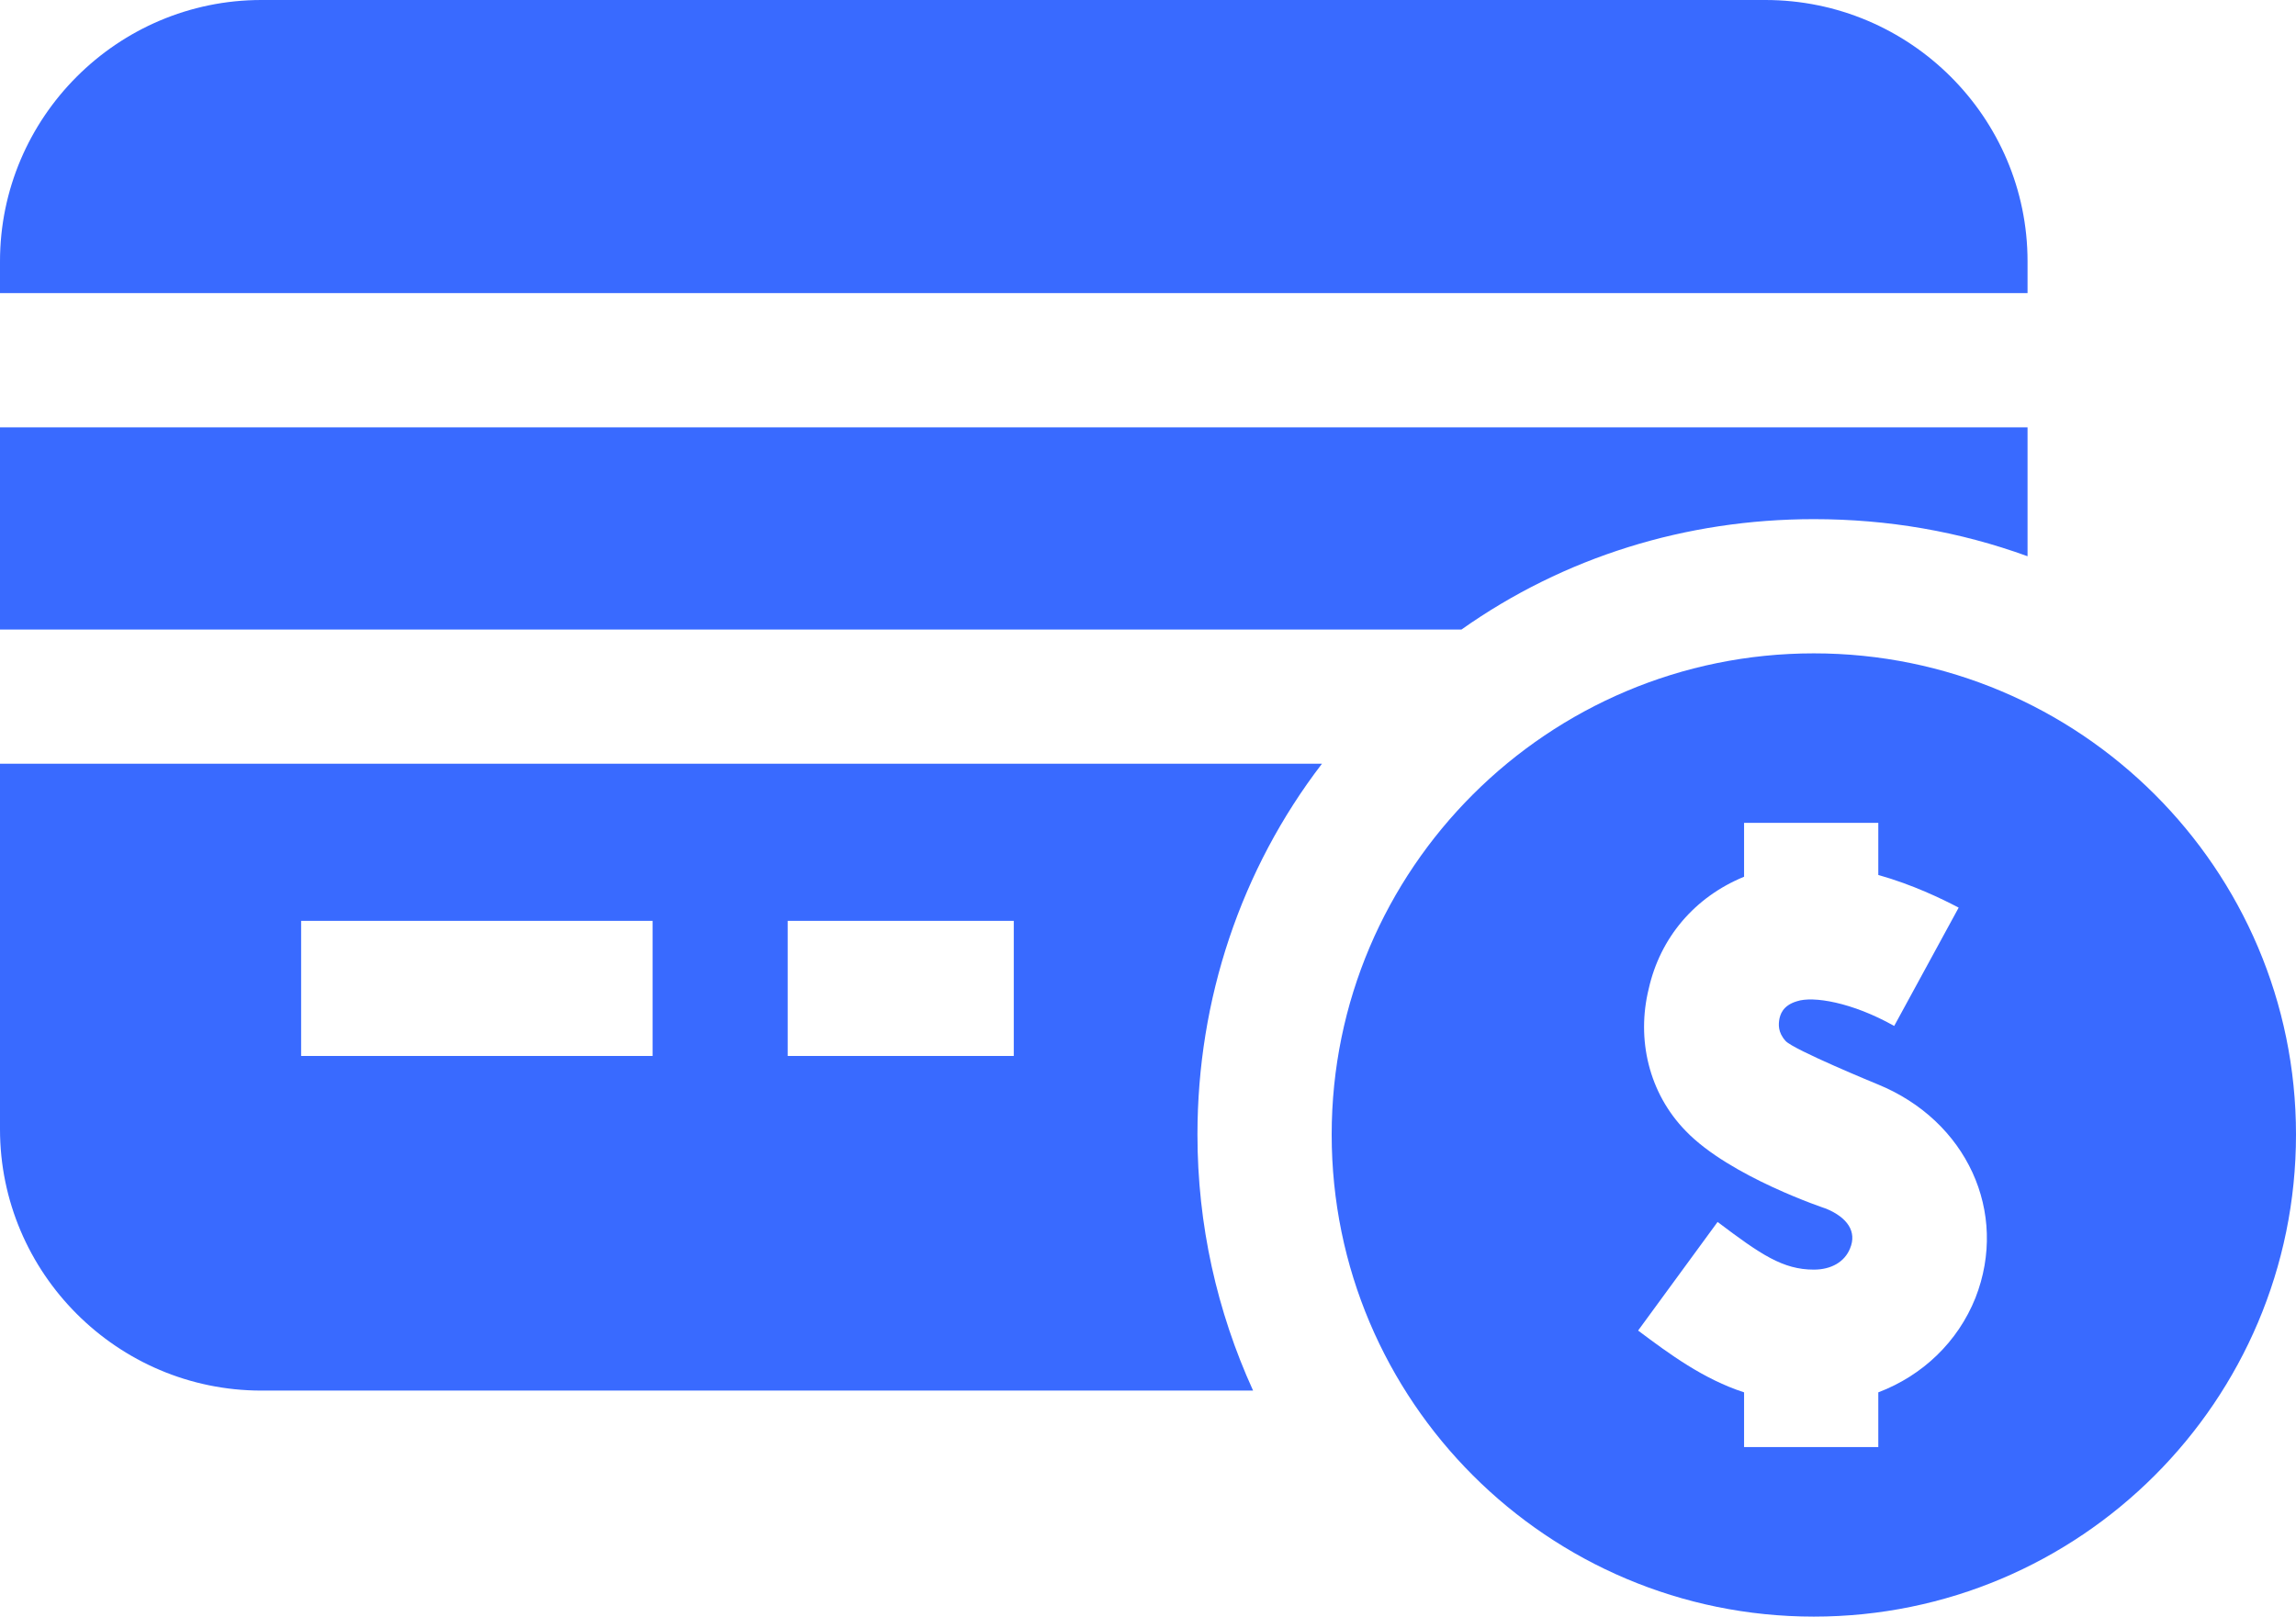 <svg width="26" height="18.315" viewBox="0 0 26 18.315" fill="none" xmlns="http://www.w3.org/2000/svg" xmlns:xlink="http://www.w3.org/1999/xlink">
	<desc>
			Created with Pixso.
	</desc>
	<defs/>
	<path id="Vector" d="M22.96 3.32L22.96 2.96C22.96 1.33 21.63 0 19.99 0L2.96 0C1.33 0 0 1.33 0 2.96L0 3.32L22.96 3.32Z" fill="#396AFF" fill-opacity="1" fill-rule="nonzero"/>
	<path id="Vector" d="M13.56 12.85C13.56 11.32 14.05 9.85 14.97 8.65L0 8.65L0 12.79C0 14.42 1.33 15.75 2.96 15.75L14.19 15.75C13.78 14.85 13.56 13.87 13.56 12.85ZM11.48 11.96L8.92 11.96L8.92 10.43L11.48 10.43L11.48 11.96ZM3.41 10.43L7.39 10.43L7.39 11.96L3.41 11.96L3.41 10.43Z" fill="#396AFF" fill-opacity="1" fill-rule="nonzero"/>
	<path id="Vector" d="M16.55 7.13C17.71 6.31 19.09 5.88 20.54 5.88C21.38 5.88 22.19 6.02 22.96 6.3L22.96 4.84L0 4.84L0 7.13L16.55 7.13Z" fill="#396AFF" fill-opacity="1" fill-rule="nonzero"/>
	<path id="Vector" d="M26 12.85C26 9.84 23.55 7.4 20.54 7.4C17.53 7.4 15.08 9.84 15.08 12.85C15.08 15.87 17.53 18.31 20.54 18.31C23.55 18.31 26 15.87 26 12.85ZM21.27 15.77L21.27 16.39L20.51 16.39L20.51 16.39L20.51 16.39L19.75 16.39L19.75 15.77C19.29 15.62 18.91 15.34 18.55 15.07L19.45 13.84C19.94 14.21 20.19 14.38 20.54 14.38C20.74 14.38 20.89 14.29 20.95 14.14C21.03 13.95 20.92 13.79 20.68 13.69C20.68 13.69 19.59 13.33 19.09 12.81C18.67 12.38 18.53 11.77 18.67 11.2C18.8 10.62 19.19 10.16 19.75 9.93L19.75 9.32L21.27 9.32L21.27 9.91C21.66 10.02 21.99 10.18 22.18 10.28L21.45 11.62C20.97 11.35 20.53 11.28 20.35 11.34C20.18 11.39 20.16 11.5 20.15 11.54C20.14 11.6 20.13 11.69 20.22 11.79C20.31 11.89 21.26 12.28 21.26 12.28C22.27 12.69 22.75 13.73 22.37 14.7C22.17 15.2 21.77 15.58 21.27 15.77Z" fill="#396AFF" fill-opacity="1" fill-rule="nonzero"/>
</svg>
